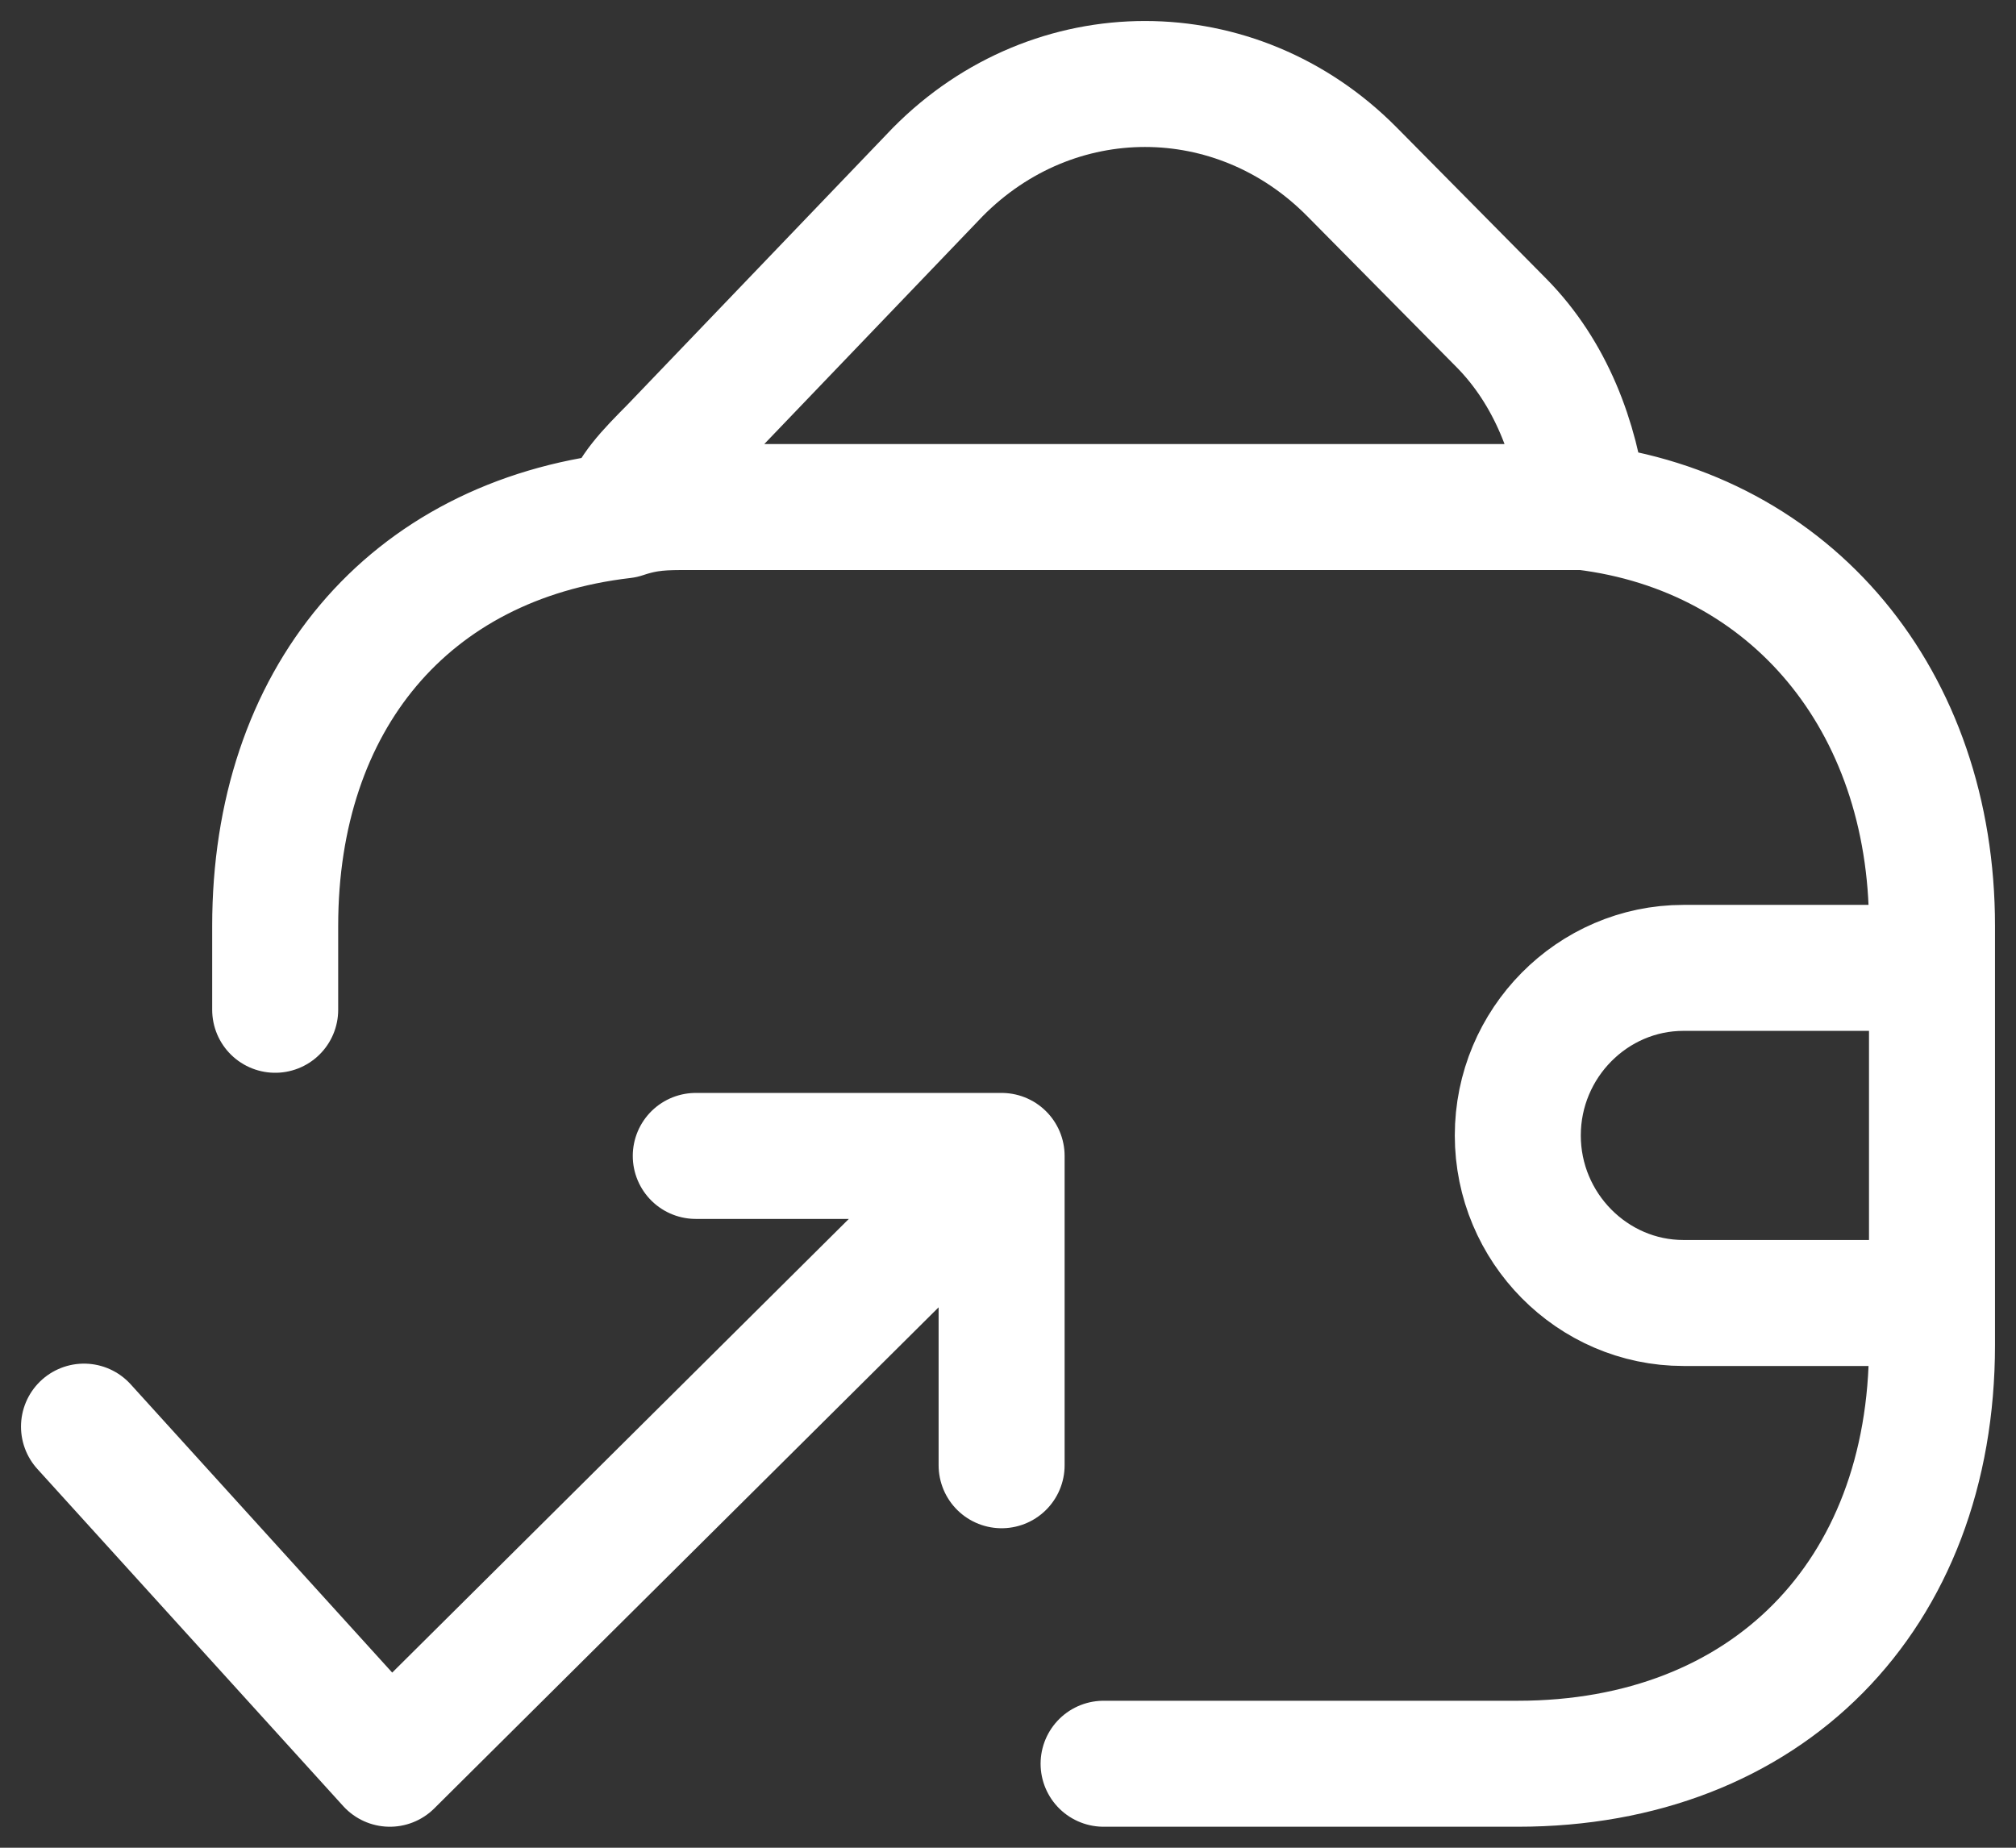 <svg width="24" height="22" viewBox="0 0 24 22" fill="none" xmlns="http://www.w3.org/2000/svg">
<rect x="0" y="0" width="24" height="22" fill="#333333" stroke="none"/>
<path d="M13.138 21H18.069C21.028 21 23 19.005 23 16.012V11.025C23 8.332 21.323 6.337 18.858 6.037M18.858 6.037C18.661 6.037 18.365 6.037 18.069 6.037H8.207C7.911 6.037 7.714 6.037 7.418 6.137M18.858 6.037C18.759 5.239 18.463 4.441 17.872 3.843L16.096 2.047C14.716 0.651 12.546 0.651 11.165 2.047L8.01 5.339C7.714 5.638 7.517 5.838 7.418 6.137M7.418 6.137C4.854 6.436 3.276 8.332 3.276 11.025C3.276 11.324 3.276 11.723 3.276 12.023M23 11.524H20.041C18.957 11.524 18.069 12.421 18.069 13.519C18.069 14.616 18.957 15.514 20.041 15.514H23M1 16.986L4.641 21L11.924 13.763M11.924 13.763H8.283M11.924 13.763V17.446" stroke="white" stroke-width="1.5" stroke-linecap="round" stroke-linejoin="round"/>
</svg>
